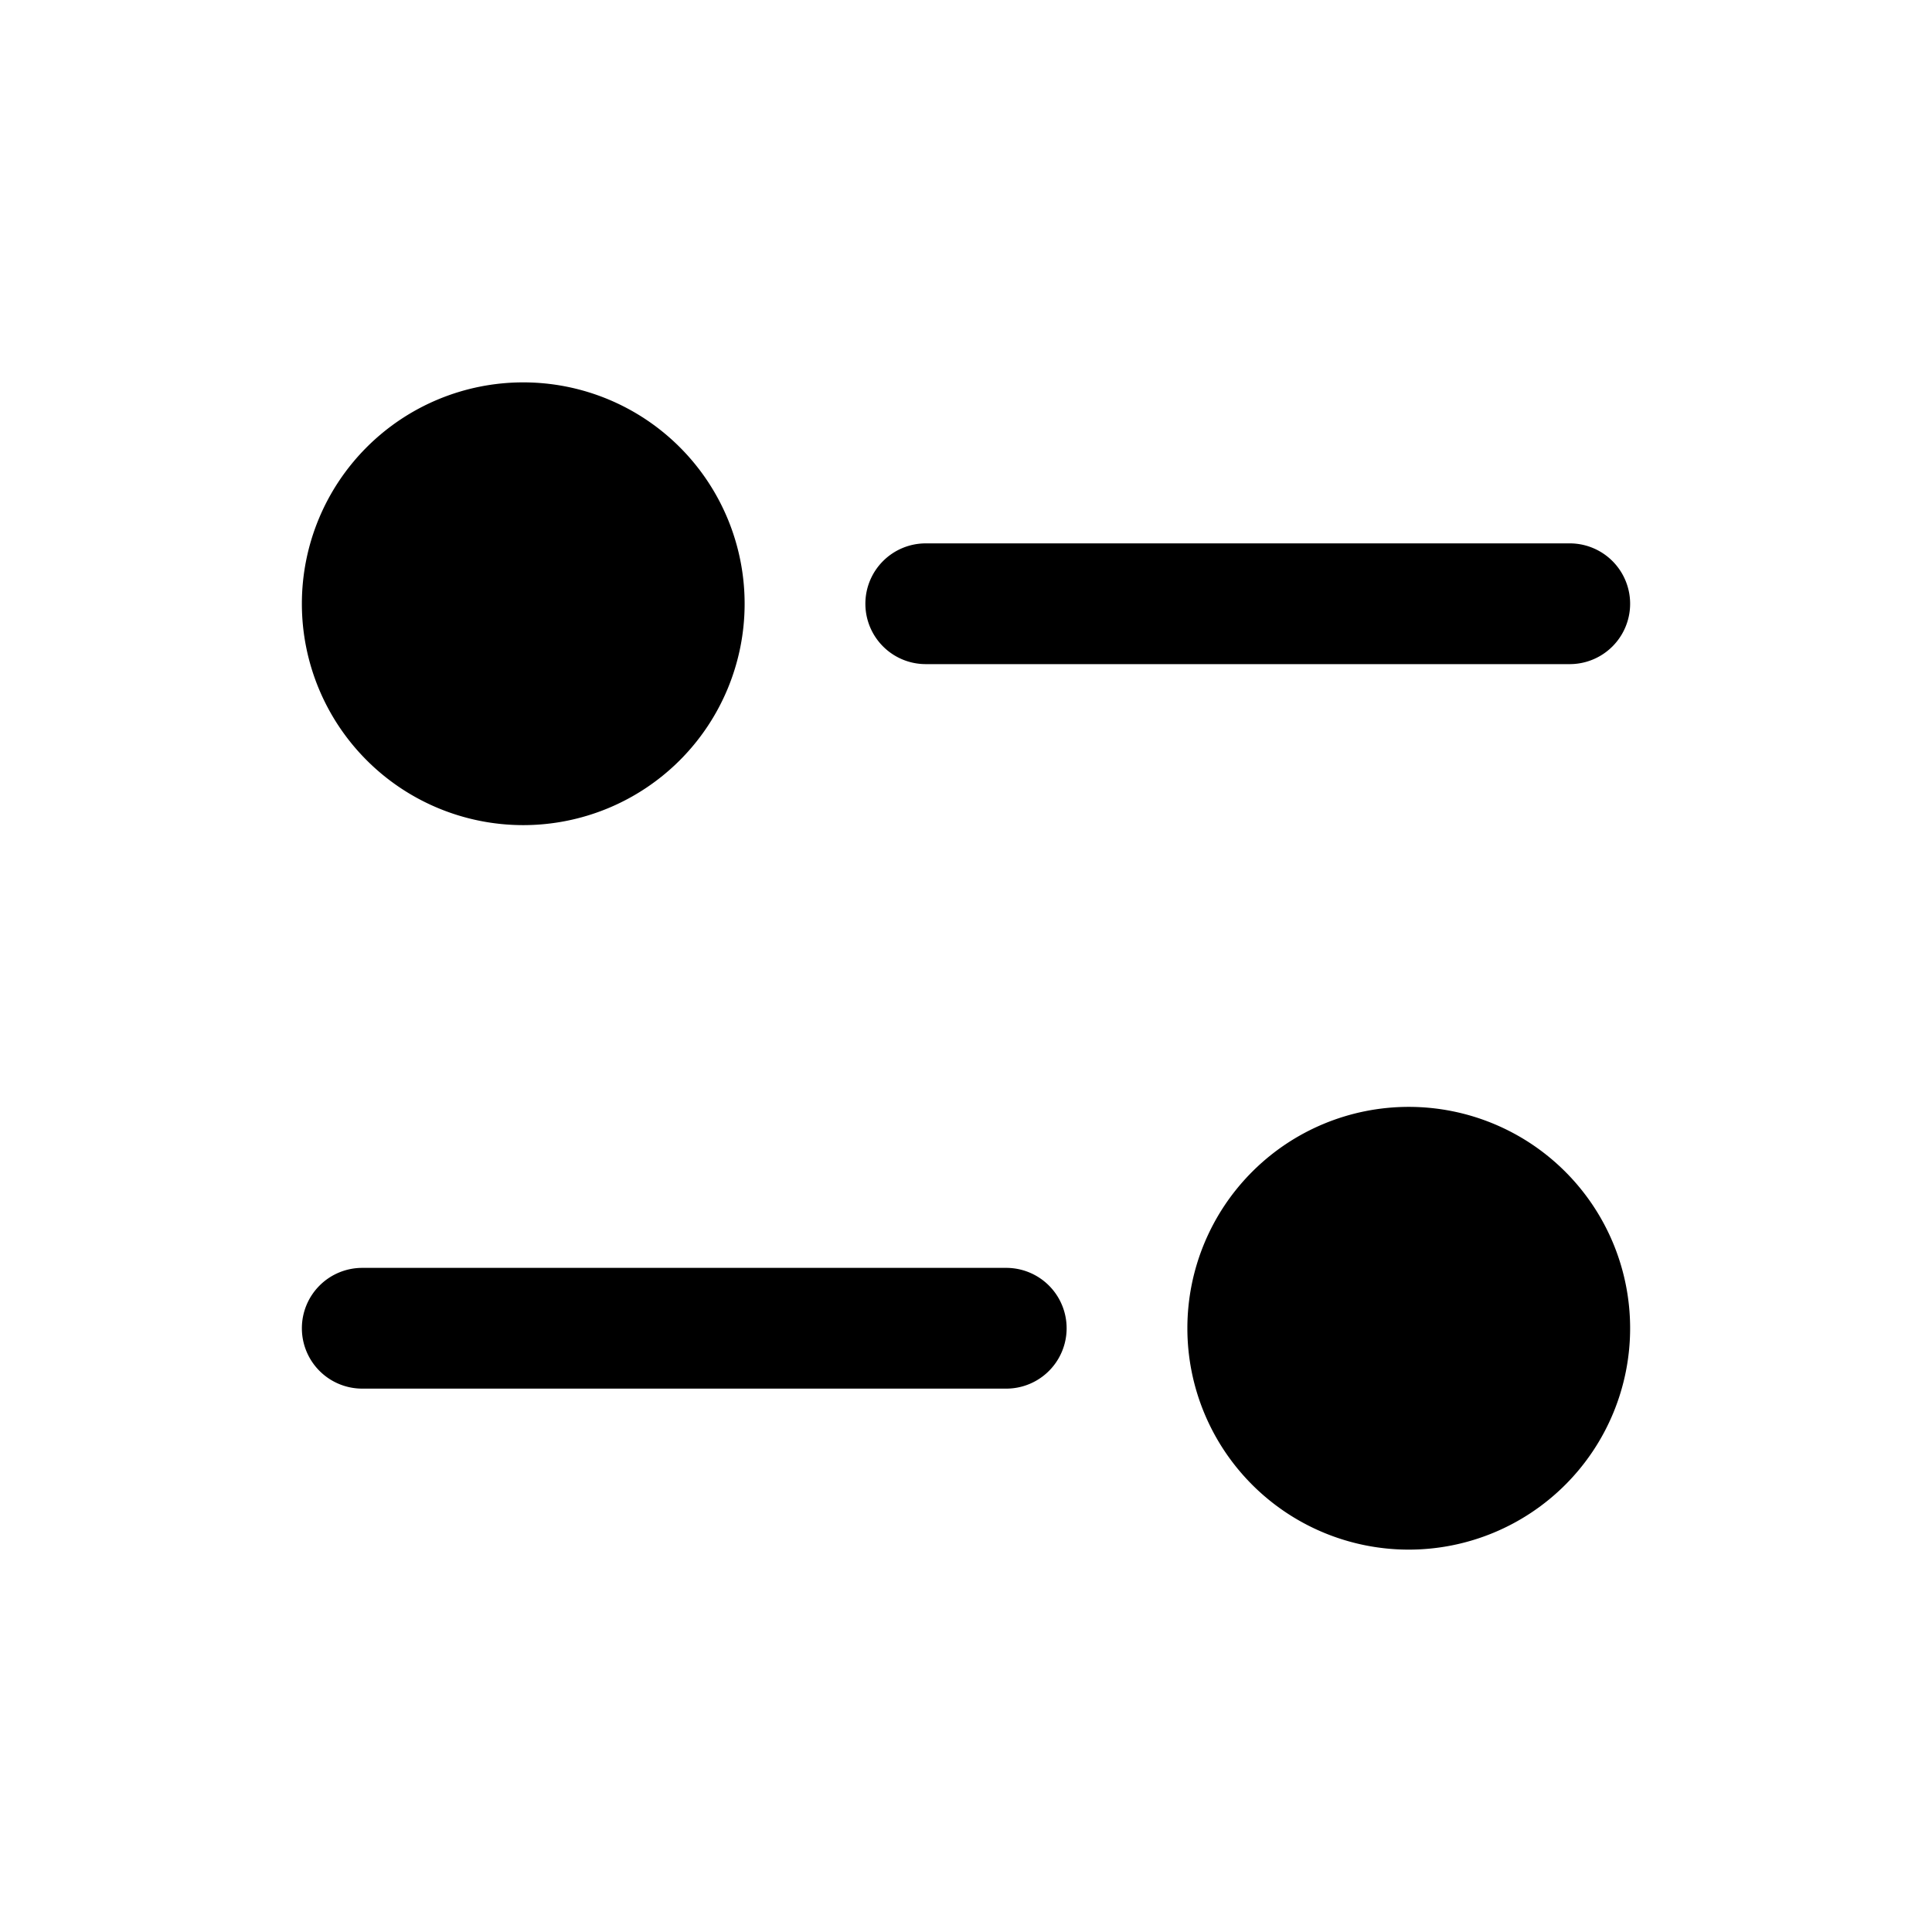 <svg xmlns="http://www.w3.org/2000/svg" fill="none" viewBox="0 0 24 24">
  <path fill="#000" d="M6.5 9.5a2 2 0 1 0 0-4 2 2 0 0 0 0 4"/>
  <path fill="#000" fill-rule="evenodd" d="M6.5 6.25a1.25 1.25 0 1 0 0 2.5 1.25 1.25 0 0 0 0-2.5M3.75 7.5a2.75 2.75 0 1 1 5.5 0 2.75 2.75 0 0 1-5.5 0m7 0a.75.75 0 0 1 .75-.75h8a.75.75 0 0 1 0 1.5h-8a.75.75 0 0 1-.75-.75" clip-rule="evenodd"/>
  <path fill="#000" d="M17.5 18.5a2 2 0 1 0 0-4 2 2 0 0 0 0 4"/>
  <path fill="#000" fill-rule="evenodd" d="M17.5 15.25a1.25 1.25 0 1 0 0 2.5 1.25 1.25 0 0 0 0-2.5m-2.75 1.25a2.75 2.75 0 1 1 5.5 0 2.75 2.75 0 0 1-5.5 0m-11 0a.75.75 0 0 1 .75-.75h8a.75.75 0 0 1 0 1.5h-8a.75.75 0 0 1-.75-.75" clip-rule="evenodd"/>
</svg>

